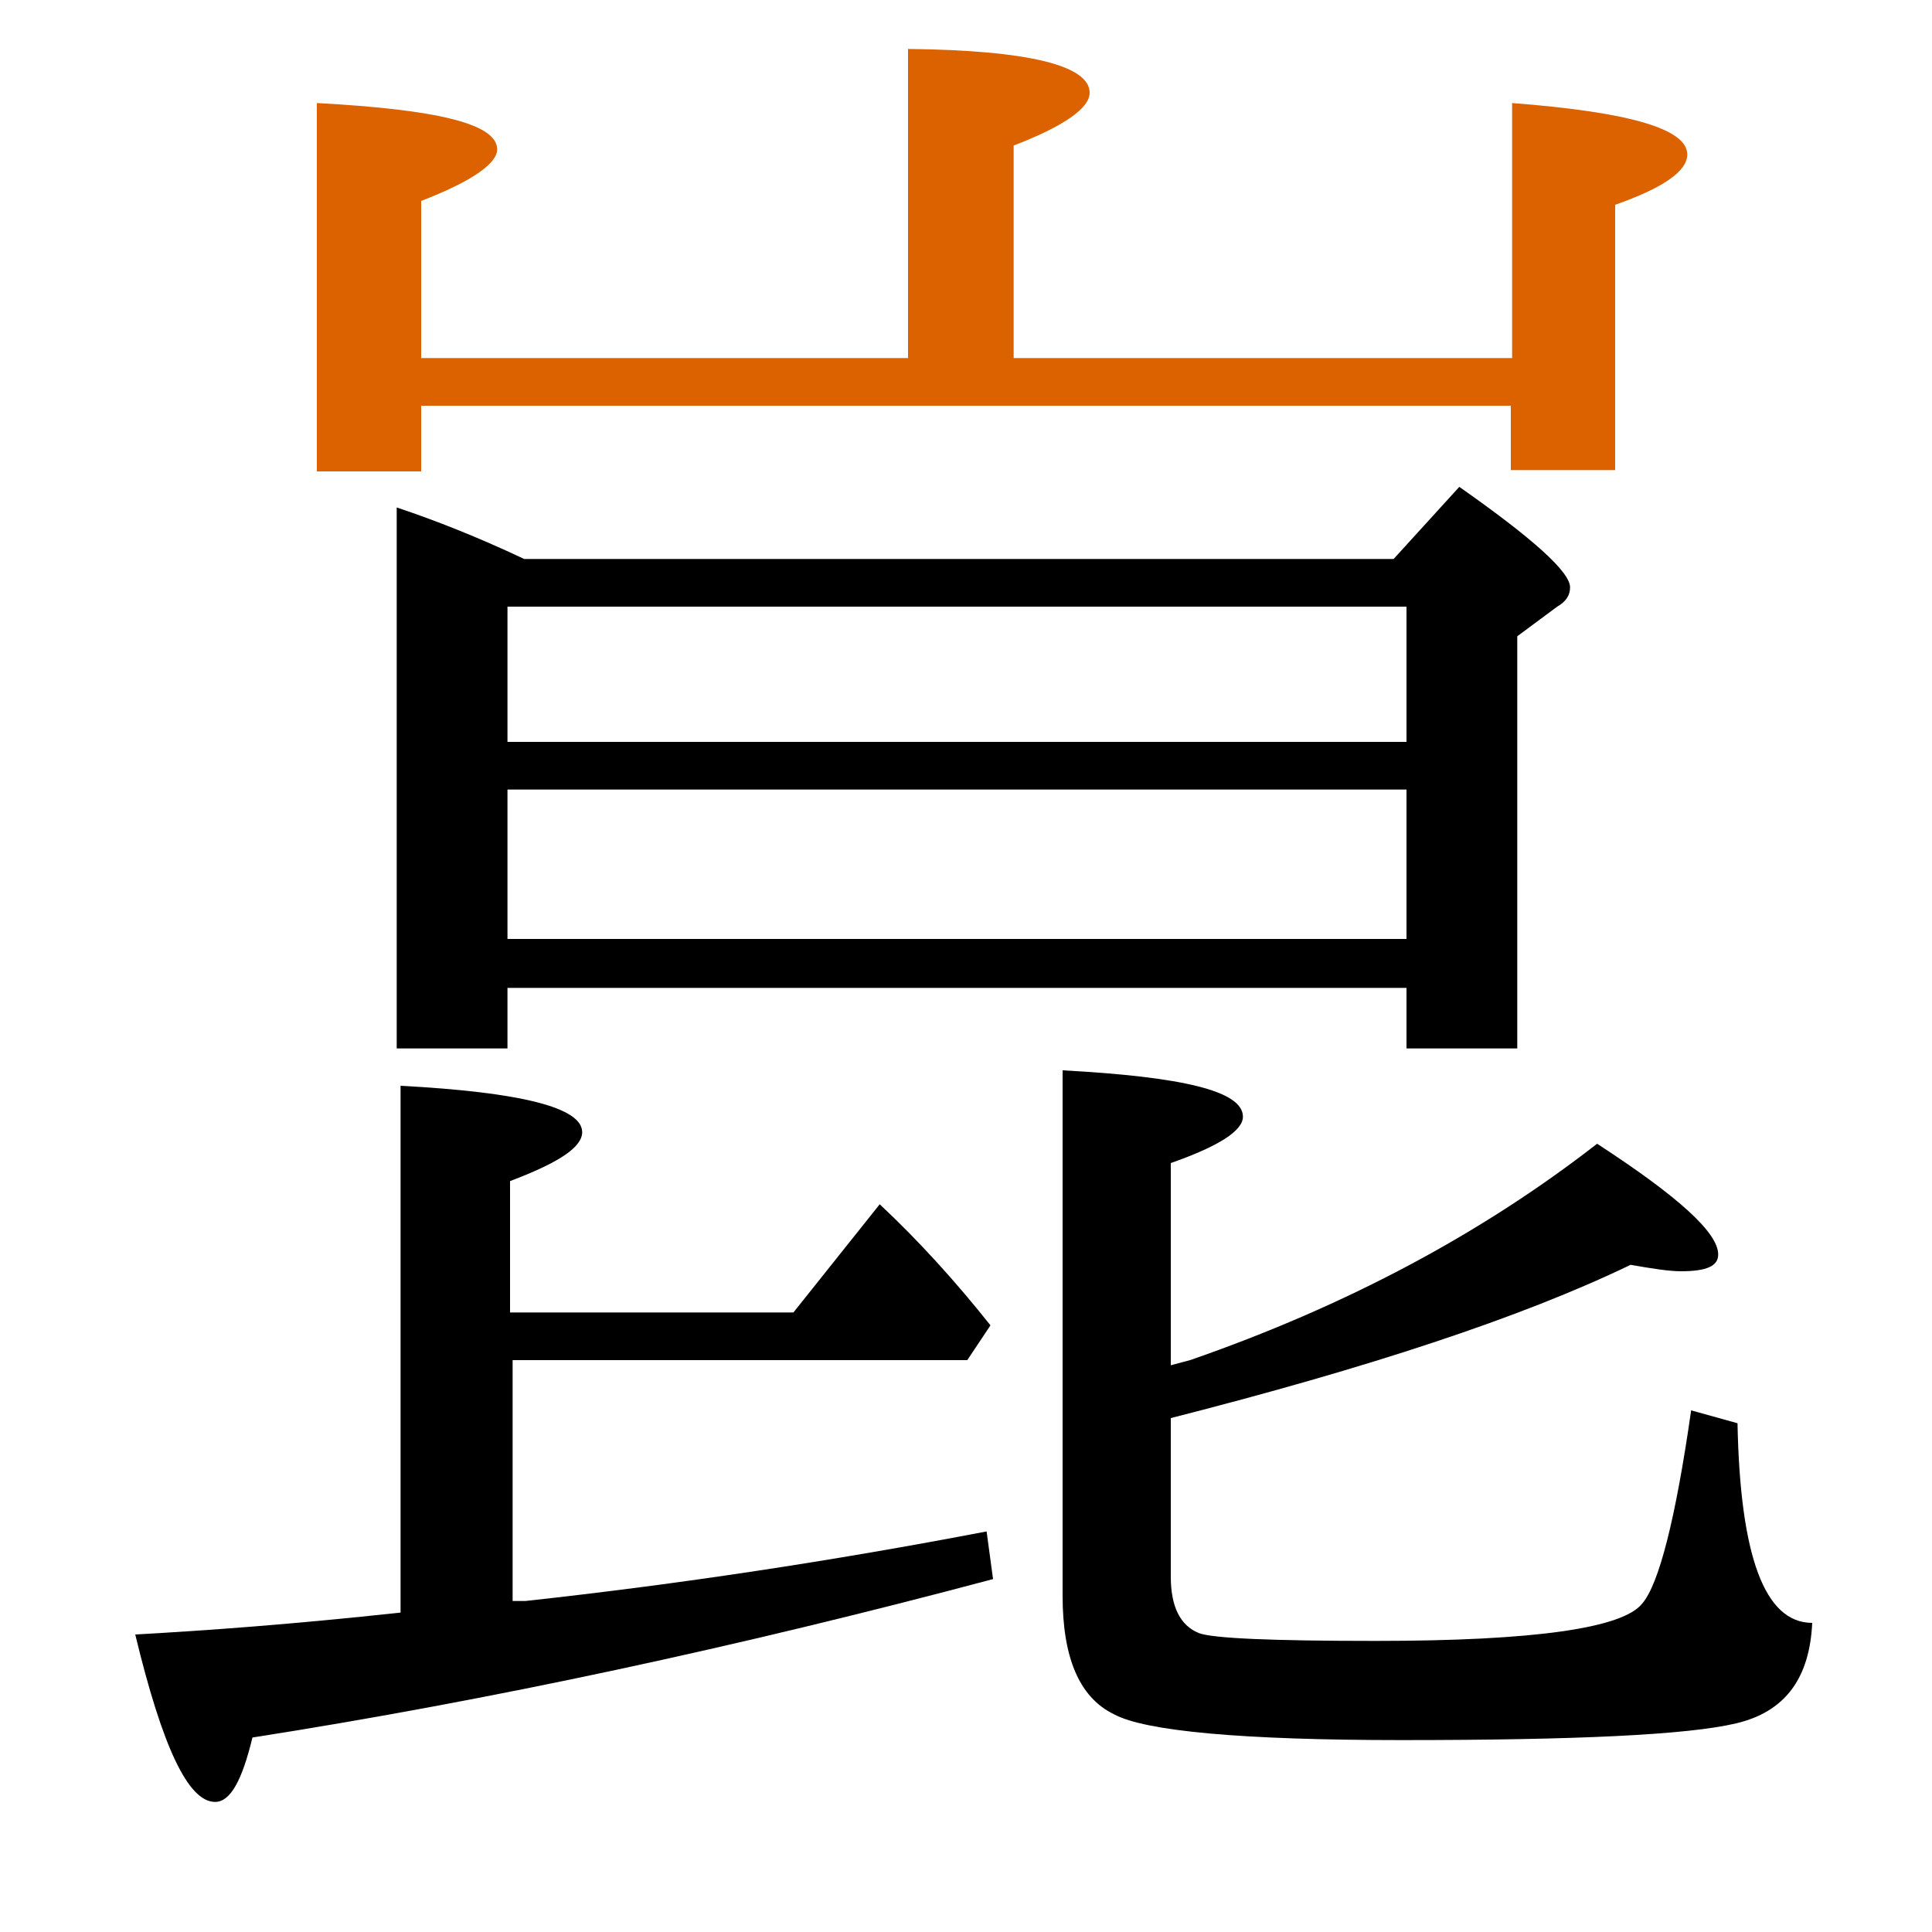<?xml version="1.0" encoding="utf-8"?>
<!-- Generator: Adobe Illustrator 19.0.0, SVG Export Plug-In . SVG Version: 6.00 Build 0)  -->
<svg version="1.1" id="圖層_1" xmlns="http://www.w3.org/2000/svg" xmlns:xlink="http://www.w3.org/1999/xlink" x="0px" y="0px"
	 viewBox="45 -33.8 150 150" style="enable-background:new 45 -33.8 150 150;" xml:space="preserve">
<style type="text/css">
	.st0{enable-background:new    ;}
	.st1{fill:#DC6200;}
</style>
<g class="st0">
	<path d="M162.8,47.5V15.6l3.1-2.3c0.7-0.4,1-0.9,1-1.5c0-1.2-2.9-3.8-8.6-7.8l-5.1,5.6H85.7c-3.6-1.7-6.9-3-9.9-4v42h8.6v-4.7h69.8
		v4.7H162.8z M84.4,13.3h69.8v10.5H84.4V13.3z M84.4,39.1V27.5h69.8v11.6H84.4z"/>
	<path d="M179.9,76.7l-3.6-1c-1.2,8.4-2.5,13.5-3.8,15c-1.5,1.9-8.3,2.9-20.7,2.9c-8.1,0-12.6-0.2-13.7-0.6
		c-1.5-0.6-2.2-2.1-2.2-4.4V76.3c15.3-3.9,27.2-7.8,35.7-11.9c1.7,0.3,3,0.5,3.9,0.5c2,0,2.9-0.4,2.9-1.3c0-1.7-3.1-4.5-9.4-8.6
		c-9,7-19.5,12.6-31.6,16.8l-1.5,0.4V56.5c3.7-1.3,5.6-2.5,5.6-3.6c0-2-4.7-3.1-14-3.6v40.8c0,4.8,1.3,7.9,4,9.2
		c2.4,1.3,9.9,2,22.3,2c13.6,0,22.2-0.4,26-1.3c3.8-0.9,5.7-3.5,5.9-7.8C182,92.2,180.1,87,179.9,76.7z"/>
	<path class="st1" d="M77.7-2.3h84.6v5h8.1v-20.6c3.7-1.3,5.6-2.6,5.6-3.9c0-2-4.5-3.3-13.6-4V-6h-38.7v-16.5
		c3.9-1.5,5.9-2.9,5.9-4.1c0-2.1-4.7-3.3-14.1-3.4v24H77.7v-12.2c3.9-1.5,5.9-2.9,5.9-4c0-2-4.7-3.1-14-3.6V2.8h8.1V-2.3z"/>
	<path d="M120.1,71.8l1.8-2.7c-2.7-3.4-5.6-6.6-8.6-9.4l-6.7,8.4h-22V57.9c3.7-1.4,5.6-2.6,5.6-3.8c0-1.9-4.7-3.1-14.1-3.6v40.9
		c-8.3,0.9-15.1,1.4-20.6,1.7c2.1,8.7,4.1,13,6.2,13c1.2,0,2.1-1.7,2.9-5c18.5-2.9,37.6-7,57.5-12.3l-0.5-3.7
		c-12,2.3-23.9,4.1-35.8,5.4h-1V71.8H120.1z"/>
</g>
</svg>
